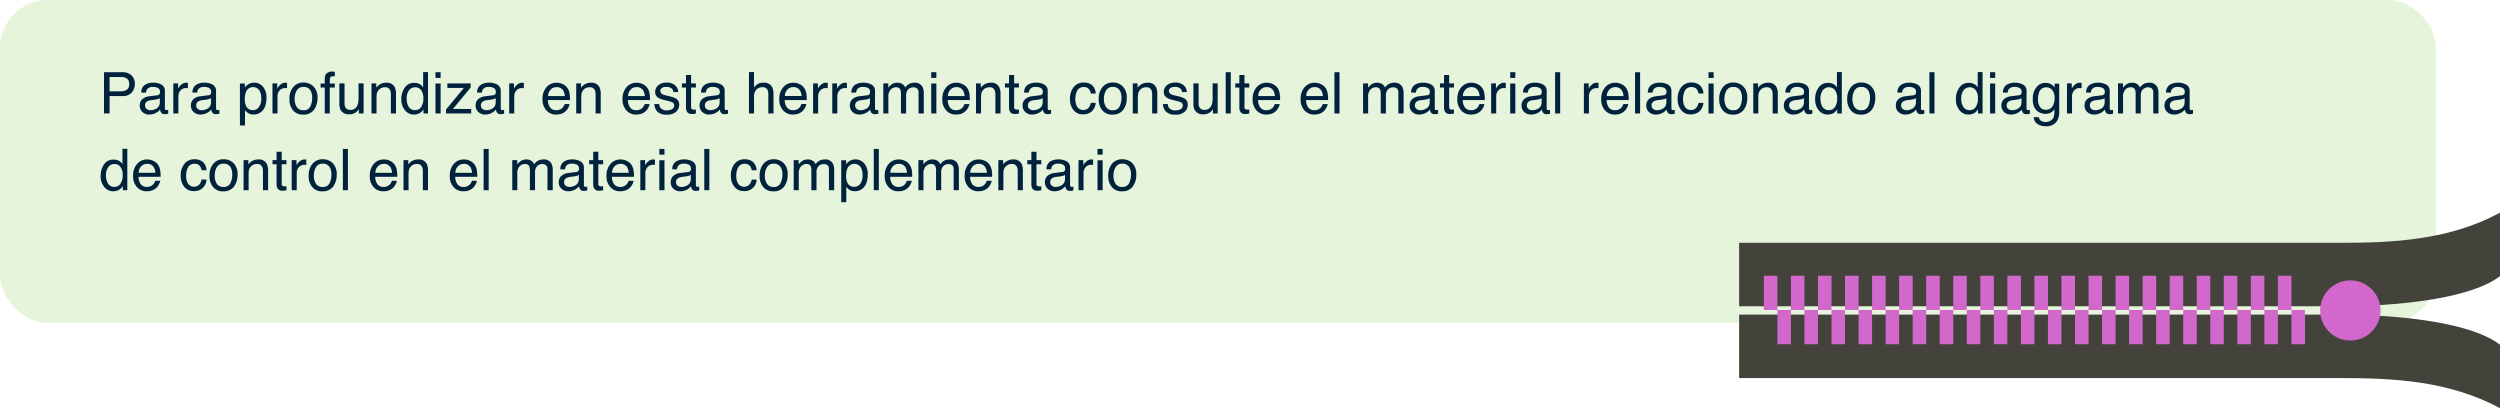 <svg xmlns="http://www.w3.org/2000/svg" width="782" height="127.684" viewBox="0 0 782 127.684">
  <g id="Grupo_38879" data-name="Grupo 38879" transform="translate(-393.508 -3628)">
    <rect id="Rectángulo_31595" data-name="Rectángulo 31595" width="762" height="101" rx="15" transform="translate(393.508 3628)" fill="#8acc59" opacity="0.225"/>
    <g id="Grupo_33894" data-name="Grupo 33894" transform="translate(0 7)">
      <path id="Trazado_87104" data-name="Trazado 87104" d="M1.538,1.089h5.81a3.938,3.938,0,0,1,2.777.971A3.524,3.524,0,0,1,11.18,4.789a3.968,3.968,0,0,1-.94,2.632A3.563,3.563,0,0,1,7.348,8.542H3.287V14H1.538ZM9.413,4.8A1.943,1.943,0,0,0,8.358,2.864a3.808,3.808,0,0,0-1.591-.272H3.287V7.065h3.48a3.326,3.326,0,0,0,1.912-.5A1.985,1.985,0,0,0,9.413,4.8Zm4.966,6.7a1.3,1.3,0,0,0,.5,1.081,1.857,1.857,0,0,0,1.187.4,3.608,3.608,0,0,0,1.617-.387A2.176,2.176,0,0,0,19,10.484V9.21a2.707,2.707,0,0,1-.747.308,6.366,6.366,0,0,1-.9.176l-.958.123a3.664,3.664,0,0,0-1.292.36A1.4,1.4,0,0,0,14.379,11.5Zm3.832-3.2a.859.859,0,0,0,.729-.457,1.391,1.391,0,0,0,.105-.606,1.285,1.285,0,0,0-.576-1.173,3.089,3.089,0,0,0-1.648-.365,2.094,2.094,0,0,0-1.758.668,2.2,2.2,0,0,0-.378,1.1H13.21A2.718,2.718,0,0,1,14.339,5.04a4.637,4.637,0,0,1,2.518-.681,5.124,5.124,0,0,1,2.7.633A2.147,2.147,0,0,1,20.584,6.96v5.423a.694.694,0,0,0,.1.4.487.487,0,0,0,.426.149q.105,0,.237-.013t.281-.04v1.169a4.406,4.406,0,0,1-.562.132,4.111,4.111,0,0,1-.527.026,1.3,1.3,0,0,1-1.187-.58,2.239,2.239,0,0,1-.272-.87,4.025,4.025,0,0,1-1.389,1.1,4.3,4.3,0,0,1-2,.466,2.967,2.967,0,0,1-2.14-.8,2.642,2.642,0,0,1-.831-1.991,2.564,2.564,0,0,1,.817-2.03,3.889,3.889,0,0,1,2.145-.888Zm5.01-3.709h1.5V6.213a3.592,3.592,0,0,1,.905-1.156,2.347,2.347,0,0,1,1.661-.681q.044,0,.149.009t.36.035V6.09a2.363,2.363,0,0,0-.259-.035q-.119-.009-.259-.009a2.258,2.258,0,0,0-1.837.769A2.684,2.684,0,0,0,24.8,8.586V14H23.221ZM30.384,11.5a1.3,1.3,0,0,0,.5,1.081,1.857,1.857,0,0,0,1.187.4,3.608,3.608,0,0,0,1.617-.387,2.176,2.176,0,0,0,1.318-2.1V9.21a2.707,2.707,0,0,1-.747.308,6.366,6.366,0,0,1-.9.176l-.958.123a3.664,3.664,0,0,0-1.292.36A1.4,1.4,0,0,0,30.384,11.5Zm3.832-3.2a.859.859,0,0,0,.729-.457,1.391,1.391,0,0,0,.105-.606,1.285,1.285,0,0,0-.576-1.173,3.089,3.089,0,0,0-1.648-.365,2.094,2.094,0,0,0-1.758.668,2.2,2.2,0,0,0-.378,1.1H29.215A2.718,2.718,0,0,1,30.344,5.04a4.637,4.637,0,0,1,2.518-.681,5.124,5.124,0,0,1,2.7.633A2.147,2.147,0,0,1,36.589,6.96v5.423a.694.694,0,0,0,.1.4.487.487,0,0,0,.426.149q.105,0,.237-.013t.281-.04v1.169a4.406,4.406,0,0,1-.562.132,4.111,4.111,0,0,1-.527.026,1.3,1.3,0,0,1-1.187-.58,2.239,2.239,0,0,1-.272-.87,4.025,4.025,0,0,1-1.389,1.1,4.3,4.3,0,0,1-2,.466,2.967,2.967,0,0,1-2.14-.8,2.642,2.642,0,0,1-.831-1.991,2.564,2.564,0,0,1,.817-2.03,3.889,3.889,0,0,1,2.145-.888Zm13.939,4.641A2.257,2.257,0,0,0,50,12.009a4.413,4.413,0,0,0,.734-2.773A5.176,5.176,0,0,0,50.405,7.3a2.383,2.383,0,0,0-4.5.088,6.514,6.514,0,0,0-.325,2.232,4.732,4.732,0,0,0,.325,1.854A2.243,2.243,0,0,0,48.155,12.937Zm-4.1-8.306H45.6V5.879a3.84,3.84,0,0,1,1.037-.993,3.338,3.338,0,0,1,1.881-.527,3.537,3.537,0,0,1,2.716,1.226,5.023,5.023,0,0,1,1.116,3.5q0,3.076-1.608,4.395a3.634,3.634,0,0,1-2.373.835,3.221,3.221,0,0,1-1.784-.466,4.111,4.111,0,0,1-.94-.905v4.808H44.06Zm10.178-.044h1.5V6.213a3.592,3.592,0,0,1,.905-1.156,2.347,2.347,0,0,1,1.661-.681q.044,0,.149.009t.36.035V6.09a2.363,2.363,0,0,0-.259-.035q-.119-.009-.259-.009a2.258,2.258,0,0,0-1.837.769,2.684,2.684,0,0,0-.642,1.771V14H54.237Zm9.686,8.394a2.182,2.182,0,0,0,2.158-1.191,5.933,5.933,0,0,0,.584-2.65A4.718,4.718,0,0,0,66.243,7a2.373,2.373,0,0,0-2.3-1.3A2.271,2.271,0,0,0,61.831,6.8a5.133,5.133,0,0,0-.659,2.672,4.465,4.465,0,0,0,.659,2.5A2.322,2.322,0,0,0,63.923,12.98Zm.062-8.666a4.262,4.262,0,0,1,3.076,1.213A4.736,4.736,0,0,1,68.317,9.1a6.122,6.122,0,0,1-1.107,3.762,4.006,4.006,0,0,1-3.437,1.485,3.88,3.88,0,0,1-3.085-1.314A5.19,5.19,0,0,1,59.546,9.5a5.615,5.615,0,0,1,1.2-3.779A4.041,4.041,0,0,1,63.984,4.314Zm6.609-1.16a2.821,2.821,0,0,1,.343-1.441A2.423,2.423,0,0,1,73.072.9q.149,0,.308.009t.36.026V2.381q-.246-.018-.356-.022t-.207,0q-.721,0-.861.374a7.385,7.385,0,0,0-.141,1.9H73.74V5.879H72.158V14H70.594V5.879h-1.31V4.631h1.31Zm6.188,1.433v6.249a2.635,2.635,0,0,0,.229,1.178,1.6,1.6,0,0,0,1.573.844,2.224,2.224,0,0,0,2.25-1.477,5.858,5.858,0,0,0,.325-2.171V4.587H82.74V14H81.246l.018-1.389a3.191,3.191,0,0,1-.765.905,3.365,3.365,0,0,1-2.2.738A2.834,2.834,0,0,1,75.56,12.91a4,4,0,0,1-.4-1.925v-6.4Zm8.429,0h1.5V5.923a4.215,4.215,0,0,1,1.415-1.187,3.773,3.773,0,0,1,1.661-.36,2.739,2.739,0,0,1,2.707,1.4,4.962,4.962,0,0,1,.387,2.188V14H91.274V8.067a3.212,3.212,0,0,0-.255-1.389A1.545,1.545,0,0,0,89.49,5.8a3.114,3.114,0,0,0-.923.114,2.377,2.377,0,0,0-1.143.773,2.329,2.329,0,0,0-.514.962,6.478,6.478,0,0,0-.119,1.419V14H85.21ZM96.223,9.4a4.666,4.666,0,0,0,.642,2.531,2.248,2.248,0,0,0,2.057,1.02,2.166,2.166,0,0,0,1.806-.945,4.462,4.462,0,0,0,.708-2.711,4.009,4.009,0,0,0-.729-2.641A2.276,2.276,0,0,0,98.9,5.8a2.378,2.378,0,0,0-1.938.914A4.186,4.186,0,0,0,96.223,9.4ZM98.6,4.42a3.349,3.349,0,0,1,1.811.457,4.253,4.253,0,0,1,.958.923V1.045h1.521V14H101.47V12.69a3.423,3.423,0,0,1-1.31,1.257,3.748,3.748,0,0,1-1.731.387A3.506,3.506,0,0,1,95.7,13.011a5.172,5.172,0,0,1-1.151-3.52A6.076,6.076,0,0,1,95.6,5.927,3.439,3.439,0,0,1,98.6,4.42Zm6.627.211h1.608V14h-1.608Zm0-3.542h1.608V2.882h-1.608Zm3.3,11.663L114.108,6H108.94V4.587h7.295V5.879l-5.546,6.706H116.4V14h-7.875ZM119.443,11.5a1.3,1.3,0,0,0,.5,1.081,1.857,1.857,0,0,0,1.187.4,3.608,3.608,0,0,0,1.617-.387,2.176,2.176,0,0,0,1.318-2.1V9.21a2.707,2.707,0,0,1-.747.308,6.366,6.366,0,0,1-.9.176l-.958.123a3.664,3.664,0,0,0-1.292.36A1.4,1.4,0,0,0,119.443,11.5Zm3.832-3.2A.859.859,0,0,0,124,7.839a1.391,1.391,0,0,0,.105-.606,1.285,1.285,0,0,0-.576-1.173,3.089,3.089,0,0,0-1.648-.365,2.094,2.094,0,0,0-1.758.668,2.2,2.2,0,0,0-.378,1.1h-1.477A2.718,2.718,0,0,1,119.4,5.04a4.637,4.637,0,0,1,2.518-.681,5.124,5.124,0,0,1,2.7.633,2.147,2.147,0,0,1,1.028,1.969v5.423a.694.694,0,0,0,.1.4.487.487,0,0,0,.426.149q.105,0,.237-.013t.281-.04v1.169a4.406,4.406,0,0,1-.562.132,4.111,4.111,0,0,1-.527.026,1.3,1.3,0,0,1-1.187-.58,2.239,2.239,0,0,1-.272-.87,4.025,4.025,0,0,1-1.389,1.1,4.3,4.3,0,0,1-2,.466,2.967,2.967,0,0,1-2.14-.8,2.642,2.642,0,0,1-.831-1.991,2.564,2.564,0,0,1,.817-2.03,3.889,3.889,0,0,1,2.145-.888Zm5.01-3.709h1.5V6.213a3.592,3.592,0,0,1,.905-1.156,2.347,2.347,0,0,1,1.661-.681q.044,0,.149.009t.36.035V6.09a2.363,2.363,0,0,0-.259-.035q-.119-.009-.259-.009a2.258,2.258,0,0,0-1.837.769,2.684,2.684,0,0,0-.642,1.771V14h-1.582Zm14.871-.211a4.294,4.294,0,0,1,1.942.47,3.582,3.582,0,0,1,1.433,1.217,4.2,4.2,0,0,1,.633,1.661A10.868,10.868,0,0,1,147.3,9.8h-6.9a4.026,4.026,0,0,0,.677,2.3,2.266,2.266,0,0,0,1.96.866,2.534,2.534,0,0,0,1.978-.817,2.755,2.755,0,0,0,.6-1.1h1.556a3.276,3.276,0,0,1-.409,1.156,4.111,4.111,0,0,1-.778,1.042,3.687,3.687,0,0,1-1.784.949,5.42,5.42,0,0,1-1.292.141,3.964,3.964,0,0,1-2.979-1.279,4.976,4.976,0,0,1-1.222-3.582,5.41,5.41,0,0,1,1.23-3.683A4.059,4.059,0,0,1,143.156,4.376Zm2.522,4.166A4.1,4.1,0,0,0,145.23,6.9a2.3,2.3,0,0,0-2.171-1.143,2.406,2.406,0,0,0-1.828.787,2.972,2.972,0,0,0-.782,2Zm3.568-3.955h1.5V5.923a4.215,4.215,0,0,1,1.415-1.187,3.773,3.773,0,0,1,1.661-.36,2.739,2.739,0,0,1,2.707,1.4,4.962,4.962,0,0,1,.387,2.188V14h-1.608V8.067a3.212,3.212,0,0,0-.255-1.389,1.545,1.545,0,0,0-1.529-.879,3.114,3.114,0,0,0-.923.114,2.377,2.377,0,0,0-1.143.773,2.329,2.329,0,0,0-.514.962,6.478,6.478,0,0,0-.119,1.419V14h-1.582Zm18.932-.211a4.294,4.294,0,0,1,1.942.47,3.582,3.582,0,0,1,1.433,1.217,4.2,4.2,0,0,1,.633,1.661,10.868,10.868,0,0,1,.141,2.074h-6.9a4.026,4.026,0,0,0,.677,2.3,2.266,2.266,0,0,0,1.96.866,2.534,2.534,0,0,0,1.978-.817,2.755,2.755,0,0,0,.6-1.1H172.2a3.276,3.276,0,0,1-.409,1.156,4.111,4.111,0,0,1-.778,1.042,3.687,3.687,0,0,1-1.784.949,5.42,5.42,0,0,1-1.292.141,3.964,3.964,0,0,1-2.979-1.279,4.976,4.976,0,0,1-1.222-3.582,5.41,5.41,0,0,1,1.23-3.683A4.059,4.059,0,0,1,168.179,4.376ZM170.7,8.542a4.1,4.1,0,0,0-.448-1.644,2.3,2.3,0,0,0-2.171-1.143,2.406,2.406,0,0,0-1.828.787,2.972,2.972,0,0,0-.782,2Zm4.509,2.5a2.3,2.3,0,0,0,.4,1.213,2.485,2.485,0,0,0,2.074.765,3.059,3.059,0,0,0,1.547-.382,1.27,1.27,0,0,0,.668-1.182,1.011,1.011,0,0,0-.536-.923A6.374,6.374,0,0,0,178,10.089l-1.257-.316a6.131,6.131,0,0,1-1.775-.668,2,2,0,0,1-1.02-1.775,2.713,2.713,0,0,1,.962-2.162,3.839,3.839,0,0,1,2.588-.826,3.593,3.593,0,0,1,3.067,1.248,2.708,2.708,0,0,1,.571,1.705h-1.494a1.83,1.83,0,0,0-.378-.976,2.41,2.41,0,0,0-1.89-.624,2.259,2.259,0,0,0-1.358.343,1.074,1.074,0,0,0-.461.905,1.114,1.114,0,0,0,.606.984,3.644,3.644,0,0,0,1.037.387l1.046.255a8.087,8.087,0,0,1,2.285.8,2.118,2.118,0,0,1,.923,1.907,2.906,2.906,0,0,1-.954,2.171,4.059,4.059,0,0,1-2.9.914,3.9,3.9,0,0,1-2.975-.954,3.606,3.606,0,0,1-.936-2.36Zm8.376-9.088h1.6V4.587h1.5V5.879h-1.5v6.144a.665.665,0,0,0,.334.659,1.42,1.42,0,0,0,.615.1q.114,0,.246,0t.308-.022V14a3.532,3.532,0,0,1-.567.114,5.39,5.39,0,0,1-.637.035,1.717,1.717,0,0,1-1.5-.567,2.519,2.519,0,0,1-.4-1.472V5.879h-1.274V4.587h1.274Zm5.9,9.536a1.3,1.3,0,0,0,.5,1.081,1.857,1.857,0,0,0,1.187.4,3.608,3.608,0,0,0,1.617-.387,2.176,2.176,0,0,0,1.318-2.1V9.21a2.707,2.707,0,0,1-.747.308,6.366,6.366,0,0,1-.9.176l-.958.123a3.664,3.664,0,0,0-1.292.36A1.4,1.4,0,0,0,189.483,11.5Zm3.832-3.2a.859.859,0,0,0,.729-.457,1.391,1.391,0,0,0,.105-.606,1.285,1.285,0,0,0-.576-1.173,3.089,3.089,0,0,0-1.648-.365,2.094,2.094,0,0,0-1.758.668,2.2,2.2,0,0,0-.378,1.1h-1.477a2.718,2.718,0,0,1,1.129-2.421,4.637,4.637,0,0,1,2.518-.681,5.124,5.124,0,0,1,2.7.633,2.147,2.147,0,0,1,1.028,1.969v5.423a.694.694,0,0,0,.1.4.487.487,0,0,0,.426.149q.105,0,.237-.013t.281-.04v1.169a4.406,4.406,0,0,1-.562.132,4.111,4.111,0,0,1-.527.026,1.3,1.3,0,0,1-1.187-.58,2.239,2.239,0,0,1-.272-.87,4.025,4.025,0,0,1-1.389,1.1,4.3,4.3,0,0,1-2,.466,2.967,2.967,0,0,1-2.14-.8,2.642,2.642,0,0,1-.831-1.991,2.564,2.564,0,0,1,.817-2.03,3.889,3.889,0,0,1,2.145-.888Zm9.967-7.251h1.582V5.861a4.568,4.568,0,0,1,1.011-1,3.41,3.41,0,0,1,1.907-.5,2.821,2.821,0,0,1,2.777,1.433,4.885,4.885,0,0,1,.4,2.171V14h-1.626V8.067a3.318,3.318,0,0,0-.264-1.521,1.685,1.685,0,0,0-1.617-.773,2.694,2.694,0,0,0-1.784.677,3.254,3.254,0,0,0-.8,2.558V14h-1.582Zm13.931,3.331a4.294,4.294,0,0,1,1.942.47,3.582,3.582,0,0,1,1.433,1.217,4.2,4.2,0,0,1,.633,1.661,10.868,10.868,0,0,1,.141,2.074h-6.9a4.026,4.026,0,0,0,.677,2.3,2.266,2.266,0,0,0,1.96.866,2.534,2.534,0,0,0,1.978-.817,2.755,2.755,0,0,0,.6-1.1h1.556a3.276,3.276,0,0,1-.409,1.156,4.111,4.111,0,0,1-.778,1.042,3.687,3.687,0,0,1-1.784.949,5.42,5.42,0,0,1-1.292.141,3.964,3.964,0,0,1-2.979-1.279,4.976,4.976,0,0,1-1.222-3.582A5.41,5.41,0,0,1,214,5.791,4.059,4.059,0,0,1,217.213,4.376Zm2.522,4.166a4.1,4.1,0,0,0-.448-1.644,2.3,2.3,0,0,0-2.171-1.143,2.406,2.406,0,0,0-1.828.787,2.972,2.972,0,0,0-.782,2Zm3.612-3.955h1.5V6.213a3.592,3.592,0,0,1,.905-1.156,2.347,2.347,0,0,1,1.661-.681q.044,0,.149.009t.36.035V6.09a2.363,2.363,0,0,0-.259-.035q-.119-.009-.259-.009a2.258,2.258,0,0,0-1.837.769,2.684,2.684,0,0,0-.642,1.771V14h-1.582Zm5.994,0h1.5V6.213a3.592,3.592,0,0,1,.905-1.156,2.347,2.347,0,0,1,1.661-.681q.044,0,.149.009t.36.035V6.09a2.363,2.363,0,0,0-.259-.035q-.119-.009-.259-.009a2.258,2.258,0,0,0-1.837.769,2.684,2.684,0,0,0-.642,1.771V14h-1.582ZM236.5,11.5a1.3,1.3,0,0,0,.5,1.081,1.857,1.857,0,0,0,1.187.4,3.608,3.608,0,0,0,1.617-.387,2.176,2.176,0,0,0,1.318-2.1V9.21a2.707,2.707,0,0,1-.747.308,6.366,6.366,0,0,1-.9.176l-.958.123a3.664,3.664,0,0,0-1.292.36A1.4,1.4,0,0,0,236.5,11.5Zm3.832-3.2a.859.859,0,0,0,.729-.457,1.391,1.391,0,0,0,.105-.606,1.285,1.285,0,0,0-.576-1.173,3.089,3.089,0,0,0-1.648-.365,2.094,2.094,0,0,0-1.758.668,2.2,2.2,0,0,0-.378,1.1h-1.477a2.718,2.718,0,0,1,1.129-2.421,4.637,4.637,0,0,1,2.518-.681,5.124,5.124,0,0,1,2.7.633A2.147,2.147,0,0,1,242.71,6.96v5.423a.694.694,0,0,0,.1.4.487.487,0,0,0,.426.149q.105,0,.237-.013t.281-.04v1.169a4.406,4.406,0,0,1-.562.132,4.111,4.111,0,0,1-.527.026,1.3,1.3,0,0,1-1.187-.58,2.239,2.239,0,0,1-.272-.87,4.025,4.025,0,0,1-1.389,1.1,4.3,4.3,0,0,1-2,.466,2.967,2.967,0,0,1-2.14-.8,2.642,2.642,0,0,1-.831-1.991,2.564,2.564,0,0,1,.817-2.03,3.889,3.889,0,0,1,2.145-.888ZM245.3,4.587h1.564V5.923a5.258,5.258,0,0,1,1.02-1.011,3.066,3.066,0,0,1,1.775-.536,2.794,2.794,0,0,1,1.811.554,2.894,2.894,0,0,1,.7.932,3.419,3.419,0,0,1,1.239-1.121,3.457,3.457,0,0,1,1.6-.365A2.616,2.616,0,0,1,257.6,5.747a4.482,4.482,0,0,1,.369,1.986V14h-1.644V7.461a1.523,1.523,0,0,0-.47-1.292,1.861,1.861,0,0,0-1.147-.352,2.277,2.277,0,0,0-1.6.624,2.74,2.74,0,0,0-.672,2.083V14h-1.608V7.856a3.192,3.192,0,0,0-.229-1.4,1.394,1.394,0,0,0-1.345-.659,2.32,2.32,0,0,0-1.63.694,3.4,3.4,0,0,0-.734,2.514V14H245.3Zm14.994.044h1.608V14H260.3Zm0-3.542h1.608V2.882H260.3Zm7.919,3.287a4.294,4.294,0,0,1,1.942.47,3.582,3.582,0,0,1,1.433,1.217,4.2,4.2,0,0,1,.633,1.661,10.868,10.868,0,0,1,.141,2.074h-6.9a4.026,4.026,0,0,0,.677,2.3,2.266,2.266,0,0,0,1.96.866,2.534,2.534,0,0,0,1.978-.817,2.755,2.755,0,0,0,.6-1.1h1.556a3.276,3.276,0,0,1-.409,1.156,4.111,4.111,0,0,1-.778,1.042,3.687,3.687,0,0,1-1.784.949,5.42,5.42,0,0,1-1.292.141,3.964,3.964,0,0,1-2.979-1.279,4.976,4.976,0,0,1-1.222-3.582A5.41,5.41,0,0,1,265,5.791,4.059,4.059,0,0,1,268.216,4.376Zm2.522,4.166A4.1,4.1,0,0,0,270.29,6.9a2.3,2.3,0,0,0-2.171-1.143,2.406,2.406,0,0,0-1.828.787,2.972,2.972,0,0,0-.782,2Zm3.568-3.955h1.5V5.923a4.215,4.215,0,0,1,1.415-1.187,3.773,3.773,0,0,1,1.661-.36,2.739,2.739,0,0,1,2.707,1.4,4.962,4.962,0,0,1,.387,2.188V14h-1.608V8.067a3.212,3.212,0,0,0-.255-1.389,1.545,1.545,0,0,0-1.529-.879,3.114,3.114,0,0,0-.923.114,2.377,2.377,0,0,0-1.143.773,2.329,2.329,0,0,0-.514.962,6.478,6.478,0,0,0-.119,1.419V14h-1.582Zm10.327-2.628h1.6V4.587h1.5V5.879h-1.5v6.144a.665.665,0,0,0,.334.659,1.42,1.42,0,0,0,.615.1q.114,0,.246,0t.308-.022V14a3.532,3.532,0,0,1-.567.114,5.39,5.39,0,0,1-.637.035,1.717,1.717,0,0,1-1.5-.567,2.519,2.519,0,0,1-.4-1.472V5.879h-1.274V4.587h1.274Zm5.9,9.536a1.3,1.3,0,0,0,.5,1.081,1.857,1.857,0,0,0,1.187.4,3.608,3.608,0,0,0,1.617-.387,2.176,2.176,0,0,0,1.318-2.1V9.21a2.707,2.707,0,0,1-.747.308,6.366,6.366,0,0,1-.9.176l-.958.123a3.664,3.664,0,0,0-1.292.36A1.4,1.4,0,0,0,290.531,11.5Zm3.832-3.2a.859.859,0,0,0,.729-.457,1.391,1.391,0,0,0,.105-.606,1.285,1.285,0,0,0-.576-1.173,3.089,3.089,0,0,0-1.648-.365,2.094,2.094,0,0,0-1.758.668,2.2,2.2,0,0,0-.378,1.1h-1.477a2.718,2.718,0,0,1,1.129-2.421,4.637,4.637,0,0,1,2.518-.681,5.124,5.124,0,0,1,2.7.633,2.147,2.147,0,0,1,1.028,1.969v5.423a.694.694,0,0,0,.1.4.487.487,0,0,0,.426.149q.105,0,.237-.013t.281-.04v1.169a4.406,4.406,0,0,1-.562.132,4.111,4.111,0,0,1-.527.026,1.3,1.3,0,0,1-1.187-.58,2.239,2.239,0,0,1-.272-.87,4.025,4.025,0,0,1-1.389,1.1,4.3,4.3,0,0,1-2,.466,2.967,2.967,0,0,1-2.14-.8,2.642,2.642,0,0,1-.831-1.991A2.564,2.564,0,0,1,289.7,9.5a3.889,3.889,0,0,1,2.145-.888Zm13.6-3.981a4.1,4.1,0,0,1,2.588.773,3.705,3.705,0,0,1,1.2,2.663H310.21a2.839,2.839,0,0,0-.642-1.446,2.027,2.027,0,0,0-1.608-.576A2.222,2.222,0,0,0,305.8,7.206a5.865,5.865,0,0,0-.422,2.364,4.449,4.449,0,0,0,.6,2.382,2.317,2.317,0,0,0,3.441.365,3.311,3.311,0,0,0,.8-1.648h1.538a4.129,4.129,0,0,1-1.318,2.738,4.113,4.113,0,0,1-2.7.866,3.6,3.6,0,0,1-2.944-1.349,5.164,5.164,0,0,1-1.1-3.371,5.678,5.678,0,0,1,1.2-3.858A3.891,3.891,0,0,1,307.96,4.314Zm9.105,8.666a2.182,2.182,0,0,0,2.158-1.191,5.933,5.933,0,0,0,.584-2.65A4.718,4.718,0,0,0,319.386,7a2.373,2.373,0,0,0-2.3-1.3A2.271,2.271,0,0,0,314.974,6.8a5.133,5.133,0,0,0-.659,2.672,4.465,4.465,0,0,0,.659,2.5A2.322,2.322,0,0,0,317.065,12.98Zm.062-8.666A4.262,4.262,0,0,1,320.2,5.527,4.736,4.736,0,0,1,321.46,9.1a6.122,6.122,0,0,1-1.107,3.762,4.006,4.006,0,0,1-3.437,1.485,3.88,3.88,0,0,1-3.085-1.314A5.19,5.19,0,0,1,312.688,9.5a5.615,5.615,0,0,1,1.2-3.779A4.041,4.041,0,0,1,317.127,4.314Zm6.214.272h1.5V5.923a4.215,4.215,0,0,1,1.415-1.187,3.773,3.773,0,0,1,1.661-.36,2.739,2.739,0,0,1,2.707,1.4,4.962,4.962,0,0,1,.387,2.188V14h-1.608V8.067a3.212,3.212,0,0,0-.255-1.389,1.545,1.545,0,0,0-1.529-.879,3.114,3.114,0,0,0-.923.114,2.377,2.377,0,0,0-1.143.773,2.329,2.329,0,0,0-.514.962,6.478,6.478,0,0,0-.119,1.419V14h-1.582Zm10.951,6.46a2.3,2.3,0,0,0,.4,1.213,2.485,2.485,0,0,0,2.074.765,3.059,3.059,0,0,0,1.547-.382,1.27,1.27,0,0,0,.668-1.182,1.011,1.011,0,0,0-.536-.923,6.374,6.374,0,0,0-1.354-.448l-1.257-.316a6.131,6.131,0,0,1-1.775-.668,2,2,0,0,1-1.02-1.775A2.713,2.713,0,0,1,334,5.167a3.839,3.839,0,0,1,2.588-.826,3.593,3.593,0,0,1,3.067,1.248,2.708,2.708,0,0,1,.571,1.705H338.73a1.83,1.83,0,0,0-.378-.976,2.41,2.41,0,0,0-1.89-.624,2.259,2.259,0,0,0-1.358.343,1.074,1.074,0,0,0-.461.905,1.114,1.114,0,0,0,.606.984,3.644,3.644,0,0,0,1.037.387l1.046.255a8.087,8.087,0,0,1,2.285.8,2.118,2.118,0,0,1,.923,1.907,2.906,2.906,0,0,1-.954,2.171,4.059,4.059,0,0,1-2.9.914,3.9,3.9,0,0,1-2.975-.954,3.606,3.606,0,0,1-.936-2.36Zm9.642-6.46v6.249a2.635,2.635,0,0,0,.229,1.178,1.6,1.6,0,0,0,1.573.844,2.224,2.224,0,0,0,2.25-1.477,5.858,5.858,0,0,0,.325-2.171V4.587h1.582V14H348.4l.018-1.389a3.191,3.191,0,0,1-.765.905,3.365,3.365,0,0,1-2.2.738,2.834,2.834,0,0,1-2.742-1.345,4,4,0,0,1-.4-1.925v-6.4Zm8.473-3.5h1.582V14h-1.582Zm4.271.87h1.6V4.587h1.5V5.879h-1.5v6.144a.665.665,0,0,0,.334.659,1.42,1.42,0,0,0,.615.1q.114,0,.246,0t.308-.022V14a3.532,3.532,0,0,1-.567.114,5.39,5.39,0,0,1-.637.035,1.717,1.717,0,0,1-1.5-.567,2.519,2.519,0,0,1-.4-1.472V5.879H355.4V4.587h1.274Zm8.6,2.417a4.294,4.294,0,0,1,1.942.47,3.582,3.582,0,0,1,1.433,1.217,4.2,4.2,0,0,1,.633,1.661,10.868,10.868,0,0,1,.141,2.074h-6.9a4.026,4.026,0,0,0,.677,2.3,2.266,2.266,0,0,0,1.96.866,2.534,2.534,0,0,0,1.978-.817,2.755,2.755,0,0,0,.6-1.1H369.3a3.276,3.276,0,0,1-.409,1.156,4.111,4.111,0,0,1-.778,1.042,3.687,3.687,0,0,1-1.784.949,5.42,5.42,0,0,1-1.292.141,3.964,3.964,0,0,1-2.979-1.279,4.976,4.976,0,0,1-1.222-3.582,5.41,5.41,0,0,1,1.23-3.683A4.059,4.059,0,0,1,365.282,4.376ZM367.8,8.542a4.1,4.1,0,0,0-.448-1.644,2.3,2.3,0,0,0-2.171-1.143,2.406,2.406,0,0,0-1.828.787,2.972,2.972,0,0,0-.782,2Zm12.489-4.166a4.294,4.294,0,0,1,1.942.47,3.582,3.582,0,0,1,1.433,1.217,4.2,4.2,0,0,1,.633,1.661,10.868,10.868,0,0,1,.141,2.074h-6.9a4.026,4.026,0,0,0,.677,2.3,2.266,2.266,0,0,0,1.96.866,2.534,2.534,0,0,0,1.978-.817,2.755,2.755,0,0,0,.6-1.1h1.556A3.276,3.276,0,0,1,383.9,12.2a4.111,4.111,0,0,1-.778,1.042,3.687,3.687,0,0,1-1.784.949,5.42,5.42,0,0,1-1.292.141,3.964,3.964,0,0,1-2.979-1.279,4.976,4.976,0,0,1-1.222-3.582,5.41,5.41,0,0,1,1.23-3.683A4.059,4.059,0,0,1,380.294,4.376Zm2.522,4.166a4.1,4.1,0,0,0-.448-1.644A2.3,2.3,0,0,0,380.2,5.756a2.406,2.406,0,0,0-1.828.787,2.972,2.972,0,0,0-.782,2Zm3.612-7.453h1.582V14h-1.582Zm8.956,3.5h1.564V5.923a5.258,5.258,0,0,1,1.02-1.011,3.066,3.066,0,0,1,1.775-.536,2.794,2.794,0,0,1,1.811.554,2.894,2.894,0,0,1,.7.932A3.419,3.419,0,0,1,403.5,4.741a3.457,3.457,0,0,1,1.6-.365,2.616,2.616,0,0,1,2.584,1.371,4.482,4.482,0,0,1,.369,1.986V14h-1.644V7.461a1.523,1.523,0,0,0-.47-1.292,1.861,1.861,0,0,0-1.147-.352,2.277,2.277,0,0,0-1.6.624,2.74,2.74,0,0,0-.672,2.083V14H400.9V7.856a3.192,3.192,0,0,0-.229-1.4,1.394,1.394,0,0,0-1.345-.659,2.32,2.32,0,0,0-1.63.694,3.4,3.4,0,0,0-.734,2.514V14h-1.582ZM411.592,11.5a1.3,1.3,0,0,0,.5,1.081,1.857,1.857,0,0,0,1.187.4,3.608,3.608,0,0,0,1.617-.387,2.176,2.176,0,0,0,1.318-2.1V9.21a2.707,2.707,0,0,1-.747.308,6.366,6.366,0,0,1-.9.176l-.958.123a3.664,3.664,0,0,0-1.292.36A1.4,1.4,0,0,0,411.592,11.5Zm3.832-3.2a.859.859,0,0,0,.729-.457,1.391,1.391,0,0,0,.105-.606,1.285,1.285,0,0,0-.576-1.173,3.089,3.089,0,0,0-1.648-.365,2.094,2.094,0,0,0-1.758.668,2.2,2.2,0,0,0-.378,1.1h-1.477a2.718,2.718,0,0,1,1.129-2.421,4.637,4.637,0,0,1,2.518-.681,5.124,5.124,0,0,1,2.7.633A2.147,2.147,0,0,1,417.8,6.96v5.423a.694.694,0,0,0,.1.4.487.487,0,0,0,.426.149q.105,0,.237-.013t.281-.04v1.169a4.406,4.406,0,0,1-.562.132,4.111,4.111,0,0,1-.527.026,1.3,1.3,0,0,1-1.187-.58,2.239,2.239,0,0,1-.272-.87,4.025,4.025,0,0,1-1.389,1.1,4.3,4.3,0,0,1-2,.466,2.967,2.967,0,0,1-2.14-.8,2.642,2.642,0,0,1-.831-1.991,2.564,2.564,0,0,1,.817-2.03,3.889,3.889,0,0,1,2.145-.888Zm5.282-6.337h1.6V4.587h1.5V5.879h-1.5v6.144a.665.665,0,0,0,.334.659,1.42,1.42,0,0,0,.615.1q.114,0,.246,0t.308-.022V14a3.532,3.532,0,0,1-.567.114,5.39,5.39,0,0,1-.637.035,1.717,1.717,0,0,1-1.5-.567,2.519,2.519,0,0,1-.4-1.472V5.879h-1.274V4.587h1.274Zm8.6,2.417a4.294,4.294,0,0,1,1.942.47,3.582,3.582,0,0,1,1.433,1.217,4.2,4.2,0,0,1,.633,1.661,10.868,10.868,0,0,1,.141,2.074h-6.9a4.026,4.026,0,0,0,.677,2.3,2.266,2.266,0,0,0,1.96.866,2.534,2.534,0,0,0,1.978-.817,2.755,2.755,0,0,0,.6-1.1h1.556a3.276,3.276,0,0,1-.409,1.156,4.111,4.111,0,0,1-.778,1.042,3.687,3.687,0,0,1-1.784.949,5.42,5.42,0,0,1-1.292.141,3.964,3.964,0,0,1-2.979-1.279,4.976,4.976,0,0,1-1.222-3.582,5.41,5.41,0,0,1,1.23-3.683A4.059,4.059,0,0,1,429.311,4.376Zm2.522,4.166a4.1,4.1,0,0,0-.448-1.644,2.3,2.3,0,0,0-2.171-1.143,2.406,2.406,0,0,0-1.828.787,2.972,2.972,0,0,0-.782,2Zm3.612-3.955h1.5V6.213a3.592,3.592,0,0,1,.905-1.156,2.347,2.347,0,0,1,1.661-.681q.044,0,.149.009t.36.035V6.09a2.363,2.363,0,0,0-.259-.035q-.119-.009-.259-.009a2.258,2.258,0,0,0-1.837.769,2.684,2.684,0,0,0-.642,1.771V14h-1.582Zm5.95.044H443V14H441.4Zm0-3.542H443V2.882H441.4ZM446.607,11.5a1.3,1.3,0,0,0,.5,1.081,1.857,1.857,0,0,0,1.187.4,3.608,3.608,0,0,0,1.617-.387,2.176,2.176,0,0,0,1.318-2.1V9.21a2.707,2.707,0,0,1-.747.308,6.366,6.366,0,0,1-.9.176l-.958.123a3.664,3.664,0,0,0-1.292.36A1.4,1.4,0,0,0,446.607,11.5Zm3.832-3.2a.859.859,0,0,0,.729-.457,1.391,1.391,0,0,0,.105-.606,1.285,1.285,0,0,0-.576-1.173,3.089,3.089,0,0,0-1.648-.365,2.094,2.094,0,0,0-1.758.668,2.2,2.2,0,0,0-.378,1.1h-1.477a2.718,2.718,0,0,1,1.129-2.421,4.637,4.637,0,0,1,2.518-.681,5.124,5.124,0,0,1,2.7.633,2.147,2.147,0,0,1,1.028,1.969v5.423a.694.694,0,0,0,.1.4.487.487,0,0,0,.426.149q.105,0,.237-.013t.281-.04v1.169a4.406,4.406,0,0,1-.562.132,4.111,4.111,0,0,1-.527.026,1.3,1.3,0,0,1-1.187-.58,2.239,2.239,0,0,1-.272-.87,4.025,4.025,0,0,1-1.389,1.1,4.3,4.3,0,0,1-2,.466,2.967,2.967,0,0,1-2.14-.8,2.642,2.642,0,0,1-.831-1.991,2.564,2.564,0,0,1,.817-2.03,3.889,3.889,0,0,1,2.145-.888Zm5.01-7.207h1.582V14h-1.582Zm9,3.5h1.5V6.213a3.592,3.592,0,0,1,.905-1.156,2.347,2.347,0,0,1,1.661-.681q.044,0,.149.009t.36.035V6.09a2.363,2.363,0,0,0-.259-.035q-.119-.009-.259-.009a2.258,2.258,0,0,0-1.837.769,2.684,2.684,0,0,0-.642,1.771V14h-1.582Zm9.87-.211a4.294,4.294,0,0,1,1.942.47,3.582,3.582,0,0,1,1.433,1.217,4.2,4.2,0,0,1,.633,1.661,10.868,10.868,0,0,1,.141,2.074h-6.9a4.026,4.026,0,0,0,.677,2.3,2.266,2.266,0,0,0,1.96.866,2.534,2.534,0,0,0,1.978-.817,2.755,2.755,0,0,0,.6-1.1h1.556a3.276,3.276,0,0,1-.409,1.156,4.111,4.111,0,0,1-.778,1.042,3.687,3.687,0,0,1-1.784.949,5.42,5.42,0,0,1-1.292.141,3.964,3.964,0,0,1-2.979-1.279,4.976,4.976,0,0,1-1.222-3.582,5.41,5.41,0,0,1,1.23-3.683A4.059,4.059,0,0,1,474.319,4.376Zm2.522,4.166a4.1,4.1,0,0,0-.448-1.644,2.3,2.3,0,0,0-2.171-1.143,2.406,2.406,0,0,0-1.828.787,2.972,2.972,0,0,0-.782,2Zm3.612-7.453h1.582V14h-1.582ZM485.622,11.5a1.3,1.3,0,0,0,.5,1.081,1.857,1.857,0,0,0,1.187.4,3.608,3.608,0,0,0,1.617-.387,2.176,2.176,0,0,0,1.318-2.1V9.21a2.707,2.707,0,0,1-.747.308,6.366,6.366,0,0,1-.9.176l-.958.123a3.664,3.664,0,0,0-1.292.36A1.4,1.4,0,0,0,485.622,11.5Zm3.832-3.2a.859.859,0,0,0,.729-.457,1.391,1.391,0,0,0,.105-.606,1.285,1.285,0,0,0-.576-1.173,3.089,3.089,0,0,0-1.648-.365,2.094,2.094,0,0,0-1.758.668,2.2,2.2,0,0,0-.378,1.1h-1.477a2.718,2.718,0,0,1,1.129-2.421,4.637,4.637,0,0,1,2.518-.681,5.124,5.124,0,0,1,2.7.633,2.147,2.147,0,0,1,1.028,1.969v5.423a.694.694,0,0,0,.1.4.487.487,0,0,0,.426.149q.105,0,.237-.013t.281-.04v1.169a4.406,4.406,0,0,1-.562.132,4.111,4.111,0,0,1-.527.026,1.3,1.3,0,0,1-1.187-.58,2.239,2.239,0,0,1-.272-.87,4.025,4.025,0,0,1-1.389,1.1,4.3,4.3,0,0,1-2,.466,2.967,2.967,0,0,1-2.14-.8,2.642,2.642,0,0,1-.831-1.991,2.564,2.564,0,0,1,.817-2.03,3.889,3.889,0,0,1,2.145-.888Zm8.6-3.981a4.1,4.1,0,0,1,2.588.773,3.705,3.705,0,0,1,1.2,2.663H500.3a2.839,2.839,0,0,0-.642-1.446,2.027,2.027,0,0,0-1.608-.576,2.222,2.222,0,0,0-2.162,1.477,5.865,5.865,0,0,0-.422,2.364,4.449,4.449,0,0,0,.6,2.382,2.317,2.317,0,0,0,3.441.365,3.311,3.311,0,0,0,.8-1.648h1.538a4.129,4.129,0,0,1-1.318,2.738,4.113,4.113,0,0,1-2.7.866,3.6,3.6,0,0,1-2.944-1.349,5.164,5.164,0,0,1-1.1-3.371,5.678,5.678,0,0,1,1.2-3.858A3.891,3.891,0,0,1,498.05,4.314Zm5.37.316h1.608V14H503.42Zm0-3.542h1.608V2.882H503.42Zm7.734,11.892a2.182,2.182,0,0,0,2.158-1.191,5.933,5.933,0,0,0,.584-2.65A4.718,4.718,0,0,0,513.475,7a2.373,2.373,0,0,0-2.3-1.3A2.271,2.271,0,0,0,509.063,6.8a5.133,5.133,0,0,0-.659,2.672,4.465,4.465,0,0,0,.659,2.5A2.322,2.322,0,0,0,511.154,12.98Zm.062-8.666a4.262,4.262,0,0,1,3.076,1.213A4.736,4.736,0,0,1,515.549,9.1a6.122,6.122,0,0,1-1.107,3.762A4.006,4.006,0,0,1,511,14.343a3.88,3.88,0,0,1-3.085-1.314A5.19,5.19,0,0,1,506.777,9.5a5.615,5.615,0,0,1,1.2-3.779A4.041,4.041,0,0,1,511.216,4.314Zm6.214.272h1.5V5.923a4.215,4.215,0,0,1,1.415-1.187,3.773,3.773,0,0,1,1.661-.36,2.739,2.739,0,0,1,2.707,1.4,4.962,4.962,0,0,1,.387,2.188V14h-1.608V8.067a3.212,3.212,0,0,0-.255-1.389A1.545,1.545,0,0,0,521.71,5.8a3.114,3.114,0,0,0-.923.114,2.377,2.377,0,0,0-1.143.773,2.329,2.329,0,0,0-.514.962,6.478,6.478,0,0,0-.119,1.419V14H517.43ZM528.653,11.5a1.3,1.3,0,0,0,.5,1.081,1.857,1.857,0,0,0,1.187.4,3.608,3.608,0,0,0,1.617-.387,2.176,2.176,0,0,0,1.318-2.1V9.21a2.707,2.707,0,0,1-.747.308,6.366,6.366,0,0,1-.9.176l-.958.123a3.664,3.664,0,0,0-1.292.36A1.4,1.4,0,0,0,528.653,11.5Zm3.832-3.2a.859.859,0,0,0,.729-.457,1.391,1.391,0,0,0,.105-.606,1.285,1.285,0,0,0-.576-1.173,3.089,3.089,0,0,0-1.648-.365,2.094,2.094,0,0,0-1.758.668,2.2,2.2,0,0,0-.378,1.1h-1.477a2.718,2.718,0,0,1,1.129-2.421,4.637,4.637,0,0,1,2.518-.681,5.124,5.124,0,0,1,2.7.633,2.147,2.147,0,0,1,1.028,1.969v5.423a.694.694,0,0,0,.1.4.487.487,0,0,0,.426.149q.105,0,.237-.013t.281-.04v1.169a4.406,4.406,0,0,1-.562.132,4.111,4.111,0,0,1-.527.026,1.3,1.3,0,0,1-1.187-.58,2.239,2.239,0,0,1-.272-.87,4.025,4.025,0,0,1-1.389,1.1,4.3,4.3,0,0,1-2,.466,2.967,2.967,0,0,1-2.14-.8A2.642,2.642,0,0,1,527,11.53a2.564,2.564,0,0,1,.817-2.03,3.889,3.889,0,0,1,2.145-.888ZM538.453,9.4a4.666,4.666,0,0,0,.642,2.531,2.248,2.248,0,0,0,2.057,1.02,2.166,2.166,0,0,0,1.806-.945,4.462,4.462,0,0,0,.708-2.711,4.009,4.009,0,0,0-.729-2.641,2.276,2.276,0,0,0-1.8-.857,2.378,2.378,0,0,0-1.938.914A4.186,4.186,0,0,0,538.453,9.4Zm2.382-4.983a3.349,3.349,0,0,1,1.811.457,4.253,4.253,0,0,1,.958.923V1.045h1.521V14H543.7V12.69a3.423,3.423,0,0,1-1.31,1.257,3.748,3.748,0,0,1-1.731.387,3.506,3.506,0,0,1-2.725-1.323,5.172,5.172,0,0,1-1.151-3.52,6.076,6.076,0,0,1,1.05-3.564A3.439,3.439,0,0,1,540.835,4.42ZM551.2,12.98a2.182,2.182,0,0,0,2.158-1.191,5.933,5.933,0,0,0,.584-2.65A4.718,4.718,0,0,0,553.518,7a2.373,2.373,0,0,0-2.3-1.3A2.271,2.271,0,0,0,549.105,6.8a5.133,5.133,0,0,0-.659,2.672,4.465,4.465,0,0,0,.659,2.5A2.322,2.322,0,0,0,551.2,12.98Zm.062-8.666a4.262,4.262,0,0,1,3.076,1.213A4.736,4.736,0,0,1,555.592,9.1a6.122,6.122,0,0,1-1.107,3.762,4.006,4.006,0,0,1-3.437,1.485,3.88,3.88,0,0,1-3.085-1.314A5.19,5.19,0,0,1,546.82,9.5a5.615,5.615,0,0,1,1.2-3.779A4.041,4.041,0,0,1,551.259,4.314ZM563.687,11.5a1.3,1.3,0,0,0,.5,1.081,1.857,1.857,0,0,0,1.187.4,3.608,3.608,0,0,0,1.617-.387,2.176,2.176,0,0,0,1.318-2.1V9.21a2.707,2.707,0,0,1-.747.308,6.366,6.366,0,0,1-.9.176l-.958.123a3.664,3.664,0,0,0-1.292.36A1.4,1.4,0,0,0,563.687,11.5Zm3.832-3.2a.859.859,0,0,0,.729-.457,1.391,1.391,0,0,0,.105-.606,1.285,1.285,0,0,0-.576-1.173,3.089,3.089,0,0,0-1.648-.365,2.094,2.094,0,0,0-1.758.668,2.2,2.2,0,0,0-.378,1.1h-1.477a2.718,2.718,0,0,1,1.129-2.421,4.637,4.637,0,0,1,2.518-.681,5.124,5.124,0,0,1,2.7.633,2.147,2.147,0,0,1,1.028,1.969v5.423a.694.694,0,0,0,.1.4.487.487,0,0,0,.426.149q.105,0,.237-.013t.281-.04v1.169a4.406,4.406,0,0,1-.562.132,4.111,4.111,0,0,1-.527.026,1.3,1.3,0,0,1-1.187-.58,2.239,2.239,0,0,1-.272-.87,4.025,4.025,0,0,1-1.389,1.1,4.3,4.3,0,0,1-2,.466,2.967,2.967,0,0,1-2.14-.8,2.642,2.642,0,0,1-.831-1.991,2.564,2.564,0,0,1,.817-2.03A3.889,3.889,0,0,1,565,8.612Zm5.01-7.207h1.582V14h-1.582ZM582.486,9.4a4.666,4.666,0,0,0,.642,2.531,2.248,2.248,0,0,0,2.057,1.02,2.166,2.166,0,0,0,1.806-.945A4.462,4.462,0,0,0,587.7,9.3a4.009,4.009,0,0,0-.729-2.641,2.276,2.276,0,0,0-1.8-.857,2.378,2.378,0,0,0-1.938.914A4.186,4.186,0,0,0,582.486,9.4Zm2.382-4.983a3.349,3.349,0,0,1,1.811.457,4.253,4.253,0,0,1,.958.923V1.045h1.521V14h-1.424V12.69a3.423,3.423,0,0,1-1.31,1.257,3.748,3.748,0,0,1-1.731.387,3.506,3.506,0,0,1-2.725-1.323,5.172,5.172,0,0,1-1.151-3.52,6.076,6.076,0,0,1,1.05-3.564A3.439,3.439,0,0,1,584.868,4.42Zm6.627.211H593.1V14H591.5Zm0-3.542H593.1V2.882H591.5ZM596.707,11.5a1.3,1.3,0,0,0,.5,1.081,1.857,1.857,0,0,0,1.187.4,3.608,3.608,0,0,0,1.617-.387,2.176,2.176,0,0,0,1.318-2.1V9.21a2.707,2.707,0,0,1-.747.308,6.366,6.366,0,0,1-.9.176l-.958.123a3.664,3.664,0,0,0-1.292.36A1.4,1.4,0,0,0,596.707,11.5Zm3.832-3.2a.859.859,0,0,0,.729-.457,1.391,1.391,0,0,0,.105-.606,1.285,1.285,0,0,0-.576-1.173,3.089,3.089,0,0,0-1.648-.365,2.094,2.094,0,0,0-1.758.668,2.2,2.2,0,0,0-.378,1.1h-1.477a2.718,2.718,0,0,1,1.129-2.421,4.637,4.637,0,0,1,2.518-.681,5.124,5.124,0,0,1,2.7.633,2.147,2.147,0,0,1,1.028,1.969v5.423a.694.694,0,0,0,.1.4.487.487,0,0,0,.426.149q.105,0,.237-.013t.281-.04v1.169a4.406,4.406,0,0,1-.562.132,4.111,4.111,0,0,1-.527.026,1.3,1.3,0,0,1-1.187-.58,2.239,2.239,0,0,1-.272-.87,4.025,4.025,0,0,1-1.389,1.1,4.3,4.3,0,0,1-2,.466,2.967,2.967,0,0,1-2.14-.8,2.642,2.642,0,0,1-.831-1.991,2.564,2.564,0,0,1,.817-2.03,3.889,3.889,0,0,1,2.145-.888Zm8.288-3.876a3.431,3.431,0,0,1,1.934.545,4.343,4.343,0,0,1,.914.9V4.675h1.459v8.561a6.313,6.313,0,0,1-.527,2.83,3.786,3.786,0,0,1-3.718,1.916,4.56,4.56,0,0,1-2.558-.681,2.656,2.656,0,0,1-1.16-2.131h1.608a1.79,1.79,0,0,0,.457.976,2.893,2.893,0,0,0,4.069-.756,7.227,7.227,0,0,0,.308-2.7,3.1,3.1,0,0,1-1.143,1.072,4.1,4.1,0,0,1-4.443-.734,4.774,4.774,0,0,1-1.147-3.59,5.437,5.437,0,0,1,1.156-3.691A3.574,3.574,0,0,1,608.827,4.42Zm2.848,4.834a3.924,3.924,0,0,0-.721-2.593,2.309,2.309,0,0,0-1.837-.844,2.268,2.268,0,0,0-2.285,1.564,6.134,6.134,0,0,0-.325,2.188,3.885,3.885,0,0,0,.646,2.421,2.085,2.085,0,0,0,1.736.831,2.437,2.437,0,0,0,2.4-1.538A4.961,4.961,0,0,0,611.675,9.254Zm3.885-4.667h1.5V6.213a3.592,3.592,0,0,1,.905-1.156,2.347,2.347,0,0,1,1.661-.681q.044,0,.149.009t.36.035V6.09a2.363,2.363,0,0,0-.259-.035q-.119-.009-.259-.009a2.258,2.258,0,0,0-1.837.769,2.684,2.684,0,0,0-.642,1.771V14H615.56Zm7.163,6.908a1.3,1.3,0,0,0,.5,1.081,1.857,1.857,0,0,0,1.187.4,3.608,3.608,0,0,0,1.617-.387,2.176,2.176,0,0,0,1.318-2.1V9.21a2.707,2.707,0,0,1-.747.308,6.366,6.366,0,0,1-.9.176l-.958.123a3.664,3.664,0,0,0-1.292.36A1.4,1.4,0,0,0,622.723,11.5Zm3.832-3.2a.859.859,0,0,0,.729-.457,1.391,1.391,0,0,0,.105-.606,1.285,1.285,0,0,0-.576-1.173,3.089,3.089,0,0,0-1.648-.365,2.094,2.094,0,0,0-1.758.668,2.2,2.2,0,0,0-.378,1.1h-1.477a2.718,2.718,0,0,1,1.129-2.421,4.637,4.637,0,0,1,2.518-.681,5.124,5.124,0,0,1,2.7.633,2.147,2.147,0,0,1,1.028,1.969v5.423a.694.694,0,0,0,.1.4.487.487,0,0,0,.426.149q.105,0,.237-.013t.281-.04v1.169a4.406,4.406,0,0,1-.562.132,4.111,4.111,0,0,1-.527.026,1.3,1.3,0,0,1-1.187-.58,2.239,2.239,0,0,1-.272-.87,4.025,4.025,0,0,1-1.389,1.1,4.3,4.3,0,0,1-2,.466,2.967,2.967,0,0,1-2.14-.8,2.642,2.642,0,0,1-.831-1.991,2.564,2.564,0,0,1,.817-2.03,3.889,3.889,0,0,1,2.145-.888Zm4.966-3.709h1.564V5.923a5.258,5.258,0,0,1,1.02-1.011,3.066,3.066,0,0,1,1.775-.536,2.794,2.794,0,0,1,1.811.554,2.894,2.894,0,0,1,.7.932,3.419,3.419,0,0,1,1.239-1.121,3.457,3.457,0,0,1,1.6-.365,2.616,2.616,0,0,1,2.584,1.371,4.482,4.482,0,0,1,.369,1.986V14h-1.644V7.461a1.523,1.523,0,0,0-.47-1.292,1.861,1.861,0,0,0-1.147-.352,2.277,2.277,0,0,0-1.6.624,2.74,2.74,0,0,0-.672,2.083V14H637.04V7.856a3.192,3.192,0,0,0-.229-1.4,1.394,1.394,0,0,0-1.345-.659,2.32,2.32,0,0,0-1.63.694,3.4,3.4,0,0,0-.734,2.514V14h-1.582ZM647.728,11.5a1.3,1.3,0,0,0,.5,1.081,1.857,1.857,0,0,0,1.187.4,3.608,3.608,0,0,0,1.617-.387,2.176,2.176,0,0,0,1.318-2.1V9.21a2.707,2.707,0,0,1-.747.308,6.366,6.366,0,0,1-.9.176l-.958.123a3.664,3.664,0,0,0-1.292.36A1.4,1.4,0,0,0,647.728,11.5Zm3.832-3.2a.859.859,0,0,0,.729-.457,1.391,1.391,0,0,0,.105-.606,1.285,1.285,0,0,0-.576-1.173,3.089,3.089,0,0,0-1.648-.365,2.094,2.094,0,0,0-1.758.668,2.2,2.2,0,0,0-.378,1.1h-1.477a2.718,2.718,0,0,1,1.129-2.421,4.637,4.637,0,0,1,2.518-.681,5.124,5.124,0,0,1,2.7.633,2.147,2.147,0,0,1,1.028,1.969v5.423a.694.694,0,0,0,.1.4.487.487,0,0,0,.426.149q.105,0,.237-.013t.281-.04v1.169a4.406,4.406,0,0,1-.562.132,4.111,4.111,0,0,1-.527.026,1.3,1.3,0,0,1-1.187-.58,2.239,2.239,0,0,1-.272-.87,4.025,4.025,0,0,1-1.389,1.1,4.3,4.3,0,0,1-2,.466,2.967,2.967,0,0,1-2.14-.8,2.642,2.642,0,0,1-.831-1.991,2.564,2.564,0,0,1,.817-2.03,3.889,3.889,0,0,1,2.145-.888ZM2.162,33.4A4.666,4.666,0,0,0,2.8,35.935a2.248,2.248,0,0,0,2.057,1.02,2.166,2.166,0,0,0,1.806-.945A4.462,4.462,0,0,0,7.374,33.3a4.009,4.009,0,0,0-.729-2.641,2.276,2.276,0,0,0-1.8-.857,2.378,2.378,0,0,0-1.938.914A4.186,4.186,0,0,0,2.162,33.4ZM4.544,28.42a3.349,3.349,0,0,1,1.811.457,4.253,4.253,0,0,1,.958.923V25.045H8.833V38H7.409V36.69A3.423,3.423,0,0,1,6.1,37.947a3.748,3.748,0,0,1-1.731.387,3.506,3.506,0,0,1-2.725-1.323,5.172,5.172,0,0,1-1.151-3.52,6.076,6.076,0,0,1,1.05-3.564A3.439,3.439,0,0,1,4.544,28.42Zm10.547-.044a4.294,4.294,0,0,1,1.942.47,3.582,3.582,0,0,1,1.433,1.217,4.2,4.2,0,0,1,.633,1.661,10.868,10.868,0,0,1,.141,2.074h-6.9a4.026,4.026,0,0,0,.677,2.3,2.266,2.266,0,0,0,1.96.866,2.534,2.534,0,0,0,1.978-.817,2.755,2.755,0,0,0,.6-1.1h1.556A3.276,3.276,0,0,1,18.7,36.2a4.111,4.111,0,0,1-.778,1.042,3.687,3.687,0,0,1-1.784.949,5.42,5.42,0,0,1-1.292.141,3.964,3.964,0,0,1-2.979-1.279,4.976,4.976,0,0,1-1.222-3.582,5.41,5.41,0,0,1,1.23-3.683A4.059,4.059,0,0,1,15.091,28.376Zm2.522,4.166a4.1,4.1,0,0,0-.448-1.644,2.3,2.3,0,0,0-2.171-1.143,2.406,2.406,0,0,0-1.828.787,2.972,2.972,0,0,0-.782,2Zm12.2-4.228a4.1,4.1,0,0,1,2.588.773,3.705,3.705,0,0,1,1.2,2.663H32.063a2.839,2.839,0,0,0-.642-1.446,2.027,2.027,0,0,0-1.608-.576,2.222,2.222,0,0,0-2.162,1.477,5.865,5.865,0,0,0-.422,2.364,4.449,4.449,0,0,0,.6,2.382,2.317,2.317,0,0,0,3.441.365,3.311,3.311,0,0,0,.8-1.648H33.6a3.72,3.72,0,0,1-4.017,3.6,3.6,3.6,0,0,1-2.944-1.349,5.164,5.164,0,0,1-1.1-3.371,5.678,5.678,0,0,1,1.2-3.858A3.891,3.891,0,0,1,29.813,28.314Zm9.105,8.666a2.182,2.182,0,0,0,2.158-1.191,5.933,5.933,0,0,0,.584-2.65A4.718,4.718,0,0,0,41.238,31a2.373,2.373,0,0,0-2.3-1.3A2.271,2.271,0,0,0,36.826,30.8a5.133,5.133,0,0,0-.659,2.672,4.465,4.465,0,0,0,.659,2.5A2.322,2.322,0,0,0,38.918,36.98Zm.062-8.666a4.262,4.262,0,0,1,3.076,1.213A4.736,4.736,0,0,1,43.313,33.1a6.122,6.122,0,0,1-1.107,3.762,4.006,4.006,0,0,1-3.437,1.485,3.88,3.88,0,0,1-3.085-1.314A5.19,5.19,0,0,1,34.541,33.5a5.615,5.615,0,0,1,1.2-3.779A4.041,4.041,0,0,1,38.979,28.314Zm6.214.272h1.5v1.336a4.215,4.215,0,0,1,1.415-1.187,3.773,3.773,0,0,1,1.661-.36,2.739,2.739,0,0,1,2.707,1.4,4.962,4.962,0,0,1,.387,2.188V38H51.258V32.067A3.212,3.212,0,0,0,51,30.679a1.545,1.545,0,0,0-1.529-.879,3.114,3.114,0,0,0-.923.114,2.377,2.377,0,0,0-1.143.773,2.329,2.329,0,0,0-.514.962,6.478,6.478,0,0,0-.119,1.419V38H45.193Zm10.327-2.628h1.6v2.628h1.5v1.292h-1.5v6.144a.665.665,0,0,0,.334.659,1.42,1.42,0,0,0,.615.1q.114,0,.246,0t.308-.022V38a3.532,3.532,0,0,1-.567.114,5.39,5.39,0,0,1-.637.035,1.717,1.717,0,0,1-1.5-.567,2.519,2.519,0,0,1-.4-1.472V29.879H54.246V28.587h1.274Zm4.729,2.628h1.5v1.626a3.592,3.592,0,0,1,.905-1.156,2.347,2.347,0,0,1,1.661-.681q.044,0,.149.009t.36.035v1.67a2.363,2.363,0,0,0-.259-.035q-.119-.009-.259-.009a2.258,2.258,0,0,0-1.837.769,2.684,2.684,0,0,0-.642,1.771V38H60.249Zm9.686,8.394a2.182,2.182,0,0,0,2.158-1.191,5.933,5.933,0,0,0,.584-2.65A4.718,4.718,0,0,0,72.255,31a2.373,2.373,0,0,0-2.3-1.3A2.271,2.271,0,0,0,67.843,30.8a5.133,5.133,0,0,0-.659,2.672,4.465,4.465,0,0,0,.659,2.5A2.322,2.322,0,0,0,69.935,36.98ZM70,28.314a4.262,4.262,0,0,1,3.076,1.213A4.736,4.736,0,0,1,74.329,33.1a6.122,6.122,0,0,1-1.107,3.762,4.006,4.006,0,0,1-3.437,1.485A3.88,3.88,0,0,1,66.7,37.029,5.19,5.19,0,0,1,65.558,33.5a5.615,5.615,0,0,1,1.2-3.779A4.041,4.041,0,0,1,70,28.314Zm6.258-3.226h1.582V38H76.254ZM89.13,28.376a4.294,4.294,0,0,1,1.942.47A3.582,3.582,0,0,1,92.5,30.063a4.2,4.2,0,0,1,.633,1.661,10.868,10.868,0,0,1,.141,2.074h-6.9a4.026,4.026,0,0,0,.677,2.3,2.266,2.266,0,0,0,1.96.866,2.534,2.534,0,0,0,1.978-.817,2.755,2.755,0,0,0,.6-1.1h1.556a3.276,3.276,0,0,1-.409,1.156,4.111,4.111,0,0,1-.778,1.042,3.687,3.687,0,0,1-1.784.949,5.42,5.42,0,0,1-1.292.141A3.964,3.964,0,0,1,85.9,37.055a4.976,4.976,0,0,1-1.222-3.582,5.41,5.41,0,0,1,1.23-3.683A4.059,4.059,0,0,1,89.13,28.376Zm2.522,4.166A4.1,4.1,0,0,0,91.2,30.9a2.3,2.3,0,0,0-2.171-1.143,2.406,2.406,0,0,0-1.828.787,2.972,2.972,0,0,0-.782,2Zm3.568-3.955h1.5v1.336a4.215,4.215,0,0,1,1.415-1.187,3.773,3.773,0,0,1,1.661-.36,2.739,2.739,0,0,1,2.707,1.4,4.962,4.962,0,0,1,.387,2.188V38h-1.608V32.067a3.212,3.212,0,0,0-.255-1.389A1.545,1.545,0,0,0,99.5,29.8a3.114,3.114,0,0,0-.923.114,2.377,2.377,0,0,0-1.143.773,2.329,2.329,0,0,0-.514.962,6.478,6.478,0,0,0-.119,1.419V38H95.221Zm18.932-.211a4.294,4.294,0,0,1,1.942.47,3.582,3.582,0,0,1,1.433,1.217,4.2,4.2,0,0,1,.633,1.661A10.868,10.868,0,0,1,118.3,33.8h-6.9a4.026,4.026,0,0,0,.677,2.3,2.266,2.266,0,0,0,1.96.866,2.534,2.534,0,0,0,1.978-.817,2.755,2.755,0,0,0,.6-1.1h1.556a3.276,3.276,0,0,1-.409,1.156,4.111,4.111,0,0,1-.778,1.042,3.687,3.687,0,0,1-1.784.949,5.42,5.42,0,0,1-1.292.141,3.964,3.964,0,0,1-2.979-1.279,4.976,4.976,0,0,1-1.222-3.582,5.41,5.41,0,0,1,1.23-3.683A4.059,4.059,0,0,1,114.152,28.376Zm2.522,4.166a4.1,4.1,0,0,0-.448-1.644,2.3,2.3,0,0,0-2.171-1.143,2.406,2.406,0,0,0-1.828.787,2.972,2.972,0,0,0-.782,2Zm3.612-7.453h1.582V38h-1.582Zm8.956,3.5h1.564v1.336a5.258,5.258,0,0,1,1.02-1.011,3.066,3.066,0,0,1,1.775-.536,2.794,2.794,0,0,1,1.811.554,2.894,2.894,0,0,1,.7.932,3.419,3.419,0,0,1,1.239-1.121,3.457,3.457,0,0,1,1.6-.365,2.616,2.616,0,0,1,2.584,1.371,4.482,4.482,0,0,1,.369,1.986V38h-1.644V31.461a1.523,1.523,0,0,0-.47-1.292,1.861,1.861,0,0,0-1.147-.352,2.277,2.277,0,0,0-1.6.624,2.74,2.74,0,0,0-.672,2.083V38h-1.608V31.856a3.192,3.192,0,0,0-.229-1.4,1.394,1.394,0,0,0-1.345-.659,2.32,2.32,0,0,0-1.63.694,3.4,3.4,0,0,0-.734,2.514V38h-1.582ZM145.45,35.5a1.3,1.3,0,0,0,.5,1.081,1.857,1.857,0,0,0,1.187.4,3.608,3.608,0,0,0,1.617-.387,2.176,2.176,0,0,0,1.318-2.1V33.21a2.707,2.707,0,0,1-.747.308,6.366,6.366,0,0,1-.9.176l-.958.123a3.664,3.664,0,0,0-1.292.36A1.4,1.4,0,0,0,145.45,35.5Zm3.832-3.2a.859.859,0,0,0,.729-.457,1.391,1.391,0,0,0,.105-.606,1.285,1.285,0,0,0-.576-1.173,3.089,3.089,0,0,0-1.648-.365,2.094,2.094,0,0,0-1.758.668,2.2,2.2,0,0,0-.378,1.1h-1.477a2.718,2.718,0,0,1,1.129-2.421,4.637,4.637,0,0,1,2.518-.681,5.124,5.124,0,0,1,2.7.633,2.147,2.147,0,0,1,1.028,1.969v5.423a.694.694,0,0,0,.1.4.487.487,0,0,0,.426.149q.105,0,.237-.013t.281-.04v1.169a4.406,4.406,0,0,1-.562.132,4.111,4.111,0,0,1-.527.026,1.3,1.3,0,0,1-1.187-.58,2.239,2.239,0,0,1-.272-.87,4.025,4.025,0,0,1-1.389,1.1,4.3,4.3,0,0,1-2,.466,2.967,2.967,0,0,1-2.14-.8,2.642,2.642,0,0,1-.831-1.991,2.564,2.564,0,0,1,.817-2.03,3.889,3.889,0,0,1,2.145-.888Zm5.282-6.337h1.6v2.628h1.5v1.292h-1.5v6.144a.665.665,0,0,0,.334.659,1.42,1.42,0,0,0,.615.1q.114,0,.246,0t.308-.022V38a3.532,3.532,0,0,1-.567.114,5.39,5.39,0,0,1-.637.035,1.717,1.717,0,0,1-1.5-.567,2.519,2.519,0,0,1-.4-1.472V29.879H153.29V28.587h1.274Zm8.6,2.417a4.294,4.294,0,0,1,1.942.47,3.582,3.582,0,0,1,1.433,1.217,4.2,4.2,0,0,1,.633,1.661,10.868,10.868,0,0,1,.141,2.074h-6.9a4.026,4.026,0,0,0,.677,2.3,2.266,2.266,0,0,0,1.96.866,2.534,2.534,0,0,0,1.978-.817,2.755,2.755,0,0,0,.6-1.1h1.556a3.276,3.276,0,0,1-.409,1.156A4.111,4.111,0,0,1,166,37.244a3.687,3.687,0,0,1-1.784.949,5.42,5.42,0,0,1-1.292.141,3.964,3.964,0,0,1-2.979-1.279,4.976,4.976,0,0,1-1.222-3.582,5.41,5.41,0,0,1,1.23-3.683A4.059,4.059,0,0,1,163.169,28.376Zm2.522,4.166a4.1,4.1,0,0,0-.448-1.644,2.3,2.3,0,0,0-2.171-1.143,2.406,2.406,0,0,0-1.828.787,2.972,2.972,0,0,0-.782,2Zm3.612-3.955h1.5v1.626a3.592,3.592,0,0,1,.905-1.156,2.347,2.347,0,0,1,1.661-.681q.044,0,.149.009t.36.035v1.67a2.363,2.363,0,0,0-.259-.035q-.119-.009-.259-.009a2.258,2.258,0,0,0-1.837.769,2.684,2.684,0,0,0-.642,1.771V38H169.3Zm5.95.044h1.608V38h-1.608Zm0-3.542h1.608v1.793h-1.608ZM180.466,35.5a1.3,1.3,0,0,0,.5,1.081,1.857,1.857,0,0,0,1.187.4,3.608,3.608,0,0,0,1.617-.387,2.176,2.176,0,0,0,1.318-2.1V33.21a2.707,2.707,0,0,1-.747.308,6.366,6.366,0,0,1-.9.176l-.958.123a3.664,3.664,0,0,0-1.292.36A1.4,1.4,0,0,0,180.466,35.5Zm3.832-3.2a.859.859,0,0,0,.729-.457,1.391,1.391,0,0,0,.105-.606,1.285,1.285,0,0,0-.576-1.173,3.089,3.089,0,0,0-1.648-.365,2.094,2.094,0,0,0-1.758.668,2.2,2.2,0,0,0-.378,1.1H179.3a2.718,2.718,0,0,1,1.129-2.421,4.637,4.637,0,0,1,2.518-.681,5.124,5.124,0,0,1,2.7.633,2.147,2.147,0,0,1,1.028,1.969v5.423a.694.694,0,0,0,.1.4.487.487,0,0,0,.426.149q.105,0,.237-.013t.281-.04v1.169a4.406,4.406,0,0,1-.562.132,4.111,4.111,0,0,1-.527.026,1.3,1.3,0,0,1-1.187-.58,2.239,2.239,0,0,1-.272-.87,4.025,4.025,0,0,1-1.389,1.1,4.3,4.3,0,0,1-2,.466,2.967,2.967,0,0,1-2.14-.8,2.642,2.642,0,0,1-.831-1.991,2.564,2.564,0,0,1,.817-2.03,3.889,3.889,0,0,1,2.145-.888Zm5.01-7.207h1.582V38h-1.582Zm12.586,3.226a4.1,4.1,0,0,1,2.588.773,3.705,3.705,0,0,1,1.2,2.663h-1.538a2.839,2.839,0,0,0-.642-1.446,2.027,2.027,0,0,0-1.608-.576,2.222,2.222,0,0,0-2.162,1.477,5.865,5.865,0,0,0-.422,2.364,4.449,4.449,0,0,0,.6,2.382,2.317,2.317,0,0,0,3.441.365,3.311,3.311,0,0,0,.8-1.648h1.538a3.72,3.72,0,0,1-4.017,3.6,3.6,3.6,0,0,1-2.944-1.349,5.164,5.164,0,0,1-1.1-3.371,5.678,5.678,0,0,1,1.2-3.858A3.891,3.891,0,0,1,201.894,28.314ZM211,36.98a2.182,2.182,0,0,0,2.158-1.191,5.933,5.933,0,0,0,.584-2.65A4.718,4.718,0,0,0,213.319,31a2.373,2.373,0,0,0-2.3-1.3,2.271,2.271,0,0,0-2.109,1.107,5.133,5.133,0,0,0-.659,2.672,4.465,4.465,0,0,0,.659,2.5A2.322,2.322,0,0,0,211,36.98Zm.062-8.666a4.262,4.262,0,0,1,3.076,1.213,4.736,4.736,0,0,1,1.257,3.568,6.122,6.122,0,0,1-1.107,3.762,4.006,4.006,0,0,1-3.437,1.485,3.88,3.88,0,0,1-3.085-1.314,5.19,5.19,0,0,1-1.143-3.529,5.615,5.615,0,0,1,1.2-3.779A4.041,4.041,0,0,1,211.061,28.314Zm6.214.272h1.564v1.336a5.258,5.258,0,0,1,1.02-1.011,3.066,3.066,0,0,1,1.775-.536,2.794,2.794,0,0,1,1.811.554,2.894,2.894,0,0,1,.7.932,3.419,3.419,0,0,1,1.239-1.121,3.457,3.457,0,0,1,1.6-.365,2.616,2.616,0,0,1,2.584,1.371,4.482,4.482,0,0,1,.369,1.986V38H228.3V31.461a1.523,1.523,0,0,0-.47-1.292,1.861,1.861,0,0,0-1.147-.352,2.277,2.277,0,0,0-1.6.624,2.74,2.74,0,0,0-.672,2.083V38h-1.608V31.856a3.192,3.192,0,0,0-.229-1.4,1.394,1.394,0,0,0-1.345-.659,2.32,2.32,0,0,0-1.63.694,3.4,3.4,0,0,0-.734,2.514V38h-1.582Zm18.967,8.35a2.257,2.257,0,0,0,1.841-.927,4.413,4.413,0,0,0,.734-2.773,5.176,5.176,0,0,0-.325-1.934,2.383,2.383,0,0,0-4.5.088,6.514,6.514,0,0,0-.325,2.232,4.732,4.732,0,0,0,.325,1.854A2.243,2.243,0,0,0,236.241,36.937Zm-4.1-8.306h1.538v1.248a3.84,3.84,0,0,1,1.037-.993,3.338,3.338,0,0,1,1.881-.527,3.537,3.537,0,0,1,2.716,1.226,5.023,5.023,0,0,1,1.116,3.5q0,3.076-1.608,4.395a3.634,3.634,0,0,1-2.373.835,3.221,3.221,0,0,1-1.784-.466,4.111,4.111,0,0,1-.94-.905v4.808h-1.582Zm10.178-3.542h1.582V38h-1.582Zm7.875,3.287a4.294,4.294,0,0,1,1.942.47,3.582,3.582,0,0,1,1.433,1.217,4.2,4.2,0,0,1,.633,1.661,10.868,10.868,0,0,1,.141,2.074h-6.9a4.026,4.026,0,0,0,.677,2.3,2.266,2.266,0,0,0,1.96.866,2.534,2.534,0,0,0,1.978-.817,2.755,2.755,0,0,0,.6-1.1h1.556a3.276,3.276,0,0,1-.409,1.156,4.111,4.111,0,0,1-.778,1.042,3.687,3.687,0,0,1-1.784.949,5.42,5.42,0,0,1-1.292.141,3.964,3.964,0,0,1-2.979-1.279,4.976,4.976,0,0,1-1.222-3.582,5.41,5.41,0,0,1,1.23-3.683A4.059,4.059,0,0,1,250.2,28.376Zm2.522,4.166a4.1,4.1,0,0,0-.448-1.644,2.3,2.3,0,0,0-2.171-1.143,2.406,2.406,0,0,0-1.828.787,2.972,2.972,0,0,0-.782,2Zm3.568-3.955h1.564v1.336a5.258,5.258,0,0,1,1.02-1.011,3.066,3.066,0,0,1,1.775-.536,2.794,2.794,0,0,1,1.811.554,2.894,2.894,0,0,1,.7.932,3.419,3.419,0,0,1,1.239-1.121,3.457,3.457,0,0,1,1.6-.365,2.616,2.616,0,0,1,2.584,1.371,4.482,4.482,0,0,1,.369,1.986V38h-1.644V31.461a1.523,1.523,0,0,0-.47-1.292,1.861,1.861,0,0,0-1.147-.352,2.277,2.277,0,0,0-1.6.624,2.74,2.74,0,0,0-.672,2.083V38h-1.608V31.856a3.192,3.192,0,0,0-.229-1.4,1.394,1.394,0,0,0-1.345-.659,2.32,2.32,0,0,0-1.63.694,3.4,3.4,0,0,0-.734,2.514V38h-1.582Zm18.914-.211a4.294,4.294,0,0,1,1.942.47,3.582,3.582,0,0,1,1.433,1.217,4.2,4.2,0,0,1,.633,1.661,10.868,10.868,0,0,1,.141,2.074h-6.9a4.026,4.026,0,0,0,.677,2.3,2.266,2.266,0,0,0,1.96.866,2.534,2.534,0,0,0,1.978-.817,2.755,2.755,0,0,0,.6-1.1h1.556a3.276,3.276,0,0,1-.409,1.156,4.111,4.111,0,0,1-.778,1.042,3.687,3.687,0,0,1-1.784.949,5.42,5.42,0,0,1-1.292.141,3.964,3.964,0,0,1-2.979-1.279,4.976,4.976,0,0,1-1.222-3.582,5.41,5.41,0,0,1,1.23-3.683A4.059,4.059,0,0,1,275.2,28.376Zm2.522,4.166a4.1,4.1,0,0,0-.448-1.644,2.3,2.3,0,0,0-2.171-1.143,2.406,2.406,0,0,0-1.828.787,2.972,2.972,0,0,0-.782,2Zm3.568-3.955h1.5v1.336a4.215,4.215,0,0,1,1.415-1.187,3.773,3.773,0,0,1,1.661-.36,2.739,2.739,0,0,1,2.707,1.4,4.962,4.962,0,0,1,.387,2.188V38h-1.608V32.067a3.212,3.212,0,0,0-.255-1.389,1.545,1.545,0,0,0-1.529-.879,3.114,3.114,0,0,0-.923.114,2.377,2.377,0,0,0-1.143.773,2.329,2.329,0,0,0-.514.962,6.478,6.478,0,0,0-.119,1.419V38h-1.582Zm10.327-2.628h1.6v2.628h1.5v1.292h-1.5v6.144a.665.665,0,0,0,.334.659,1.42,1.42,0,0,0,.615.1q.114,0,.246,0t.308-.022V38a3.532,3.532,0,0,1-.567.114,5.39,5.39,0,0,1-.637.035,1.717,1.717,0,0,1-1.5-.567,2.519,2.519,0,0,1-.4-1.472V29.879h-1.274V28.587h1.274Zm5.9,9.536a1.3,1.3,0,0,0,.5,1.081,1.857,1.857,0,0,0,1.187.4,3.608,3.608,0,0,0,1.617-.387,2.176,2.176,0,0,0,1.318-2.1V33.21a2.707,2.707,0,0,1-.747.308,6.366,6.366,0,0,1-.9.176l-.958.123a3.664,3.664,0,0,0-1.292.36A1.4,1.4,0,0,0,297.519,35.5Zm3.832-3.2a.859.859,0,0,0,.729-.457,1.391,1.391,0,0,0,.105-.606,1.285,1.285,0,0,0-.576-1.173,3.089,3.089,0,0,0-1.648-.365,2.094,2.094,0,0,0-1.758.668,2.2,2.2,0,0,0-.378,1.1H296.35a2.718,2.718,0,0,1,1.129-2.421A4.637,4.637,0,0,1,300,28.358a5.124,5.124,0,0,1,2.7.633,2.147,2.147,0,0,1,1.028,1.969v5.423a.694.694,0,0,0,.1.4.487.487,0,0,0,.426.149q.105,0,.237-.013t.281-.04v1.169a4.406,4.406,0,0,1-.562.132,4.111,4.111,0,0,1-.527.026,1.3,1.3,0,0,1-1.187-.58,2.239,2.239,0,0,1-.272-.87,4.025,4.025,0,0,1-1.389,1.1,4.3,4.3,0,0,1-2,.466,2.967,2.967,0,0,1-2.14-.8,2.642,2.642,0,0,1-.831-1.991,2.564,2.564,0,0,1,.817-2.03,3.889,3.889,0,0,1,2.145-.888Zm5.01-3.709h1.5v1.626a3.592,3.592,0,0,1,.905-1.156,2.347,2.347,0,0,1,1.661-.681q.044,0,.149.009t.36.035v1.67a2.363,2.363,0,0,0-.259-.035q-.119-.009-.259-.009a2.258,2.258,0,0,0-1.837.769,2.684,2.684,0,0,0-.642,1.771V38H306.36Zm5.95.044h1.608V38h-1.608Zm0-3.542h1.608v1.793h-1.608Zm7.734,11.892A2.182,2.182,0,0,0,322.2,35.79a5.933,5.933,0,0,0,.584-2.65A4.718,4.718,0,0,0,322.365,31a2.373,2.373,0,0,0-2.3-1.3,2.271,2.271,0,0,0-2.109,1.107,5.133,5.133,0,0,0-.659,2.672,4.465,4.465,0,0,0,.659,2.5A2.322,2.322,0,0,0,320.045,36.98Zm.062-8.666a4.262,4.262,0,0,1,3.076,1.213,4.736,4.736,0,0,1,1.257,3.568,6.122,6.122,0,0,1-1.107,3.762,4.006,4.006,0,0,1-3.437,1.485,3.88,3.88,0,0,1-3.085-1.314,5.19,5.19,0,0,1-1.143-3.529,5.615,5.615,0,0,1,1.2-3.779A4.041,4.041,0,0,1,320.106,28.314Z" transform="translate(424.5 3642.5)" fill="#00223d"/>
    </g>
    <g id="Grupo_33682" data-name="Grupo 33682" transform="translate(937.508 3694.527)">
      <g id="Grupo_28535" data-name="Grupo 28535">
        <path id="Trazado_71256" data-name="Trazado 71256" d="M655.688,96.982v.058H462.818V77.19H650.905c16.084,0,33.83-.731,49.913-9.424v19.85C692.163,94.3,671.464,96.605,655.688,96.982Z" transform="translate(-462.818 -67.766)" fill="#43433b" fill-rule="evenodd"/>
        <path id="Trazado_71257" data-name="Trazado 71257" d="M655.688,103.63v-.059H462.818v19.851H650.905c16.084,0,33.83.729,49.913,9.423V113C692.163,106.306,671.464,104.006,655.688,103.63Z" transform="translate(-462.818 -71.69)" fill="#43433b" fill-rule="evenodd"/>
      </g>
      <rect id="Rectángulo_29892" data-name="Rectángulo 29892" width="4.231" height="10.709" transform="translate(172.764 30.438)" fill="#d268cc"/>
      <rect id="Rectángulo_29893" data-name="Rectángulo 29893" width="4.231" height="10.709" transform="translate(164.3 30.438)" fill="#d268cc"/>
      <rect id="Rectángulo_29894" data-name="Rectángulo 29894" width="4.231" height="10.709" transform="translate(155.837 30.438)" fill="#d268cc"/>
      <rect id="Rectángulo_29895" data-name="Rectángulo 29895" width="4.231" height="10.709" transform="translate(147.375 30.438)" fill="#d268cc"/>
      <rect id="Rectángulo_29896" data-name="Rectángulo 29896" width="4.233" height="10.709" transform="translate(138.911 30.438)" fill="#d268cc"/>
      <rect id="Rectángulo_29897" data-name="Rectángulo 29897" width="4.231" height="10.709" transform="translate(130.449 30.438)" fill="#d268cc"/>
      <rect id="Rectángulo_29898" data-name="Rectángulo 29898" width="4.231" height="10.709" transform="translate(121.986 30.438)" fill="#d268cc"/>
      <rect id="Rectángulo_29899" data-name="Rectángulo 29899" width="4.231" height="10.709" transform="translate(113.524 30.438)" fill="#d268cc"/>
      <rect id="Rectángulo_29900" data-name="Rectángulo 29900" width="4.233" height="10.709" transform="translate(105.06 30.438)" fill="#d268cc"/>
      <rect id="Rectángulo_29901" data-name="Rectángulo 29901" width="4.231" height="10.709" transform="translate(96.597 30.438)" fill="#d268cc"/>
      <rect id="Rectángulo_29902" data-name="Rectángulo 29902" width="4.231" height="10.709" transform="translate(88.135 30.438)" fill="#d268cc"/>
      <rect id="Rectángulo_29903" data-name="Rectángulo 29903" width="4.231" height="10.709" transform="translate(79.673 30.438)" fill="#d268cc"/>
      <rect id="Rectángulo_29904" data-name="Rectángulo 29904" width="4.231" height="10.709" transform="translate(71.209 30.438)" fill="#d268cc"/>
      <rect id="Rectángulo_29905" data-name="Rectángulo 29905" width="4.231" height="10.709" transform="translate(62.746 30.438)" fill="#d268cc"/>
      <rect id="Rectángulo_29906" data-name="Rectángulo 29906" width="4.231" height="10.709" transform="translate(54.284 30.438)" fill="#d268cc"/>
      <rect id="Rectángulo_29907" data-name="Rectángulo 29907" width="4.233" height="10.709" transform="translate(45.82 30.438)" fill="#d268cc"/>
      <rect id="Rectángulo_29908" data-name="Rectángulo 29908" width="4.231" height="10.709" transform="translate(37.357 30.438)" fill="#d268cc"/>
      <rect id="Rectángulo_29909" data-name="Rectángulo 29909" width="4.231" height="10.709" transform="translate(28.895 30.438)" fill="#d268cc"/>
      <rect id="Rectángulo_29910" data-name="Rectángulo 29910" width="4.231" height="10.709" transform="translate(20.433 30.438)" fill="#d268cc"/>
      <rect id="Rectángulo_29911" data-name="Rectángulo 29911" width="4.231" height="10.709" transform="translate(11.969 30.438)" fill="#d268cc"/>
      <path id="Trazado_71258" data-name="Trazado 71258" d="M685.806,100.95h0a9.434,9.434,0,0,1-9.405,9.406h-.048a9.434,9.434,0,0,1-9.405-9.406h0a9.433,9.433,0,0,1,9.405-9.4h.048A9.433,9.433,0,0,1,685.806,100.95Z" transform="translate(-485.189 -70.372)" fill="#d268cc" fill-rule="evenodd"/>
      <rect id="Rectángulo_29912" data-name="Rectángulo 29912" width="4.233" height="10.71" transform="translate(168.531 19.728)" fill="#d268cc"/>
      <rect id="Rectángulo_29913" data-name="Rectángulo 29913" width="4.231" height="10.71" transform="translate(160.069 19.728)" fill="#d268cc"/>
      <rect id="Rectángulo_29914" data-name="Rectángulo 29914" width="4.231" height="10.71" transform="translate(151.606 19.728)" fill="#d268cc"/>
      <rect id="Rectángulo_29915" data-name="Rectángulo 29915" width="4.233" height="10.71" transform="translate(143.142 19.728)" fill="#d268cc"/>
      <rect id="Rectángulo_29916" data-name="Rectángulo 29916" width="4.231" height="10.71" transform="translate(134.68 19.728)" fill="#d268cc"/>
      <rect id="Rectángulo_29917" data-name="Rectángulo 29917" width="4.231" height="10.71" transform="translate(126.217 19.728)" fill="#d268cc"/>
      <rect id="Rectángulo_29918" data-name="Rectángulo 29918" width="4.231" height="10.71" transform="translate(117.755 19.728)" fill="#d268cc"/>
      <rect id="Rectángulo_29919" data-name="Rectángulo 29919" width="4.233" height="10.71" transform="translate(109.291 19.728)" fill="#d268cc"/>
      <rect id="Rectángulo_29920" data-name="Rectángulo 29920" width="4.231" height="10.71" transform="translate(100.829 19.728)" fill="#d268cc"/>
      <rect id="Rectángulo_29921" data-name="Rectángulo 29921" width="4.231" height="10.71" transform="translate(92.366 19.728)" fill="#d268cc"/>
      <rect id="Rectángulo_29922" data-name="Rectángulo 29922" width="4.231" height="10.71" transform="translate(83.904 19.728)" fill="#d268cc"/>
      <rect id="Rectángulo_29923" data-name="Rectángulo 29923" width="4.231" height="10.71" transform="translate(75.44 19.728)" fill="#d268cc"/>
      <rect id="Rectángulo_29924" data-name="Rectángulo 29924" width="4.231" height="10.71" transform="translate(66.977 19.728)" fill="#d268cc"/>
      <rect id="Rectángulo_29925" data-name="Rectángulo 29925" width="4.231" height="10.71" transform="translate(58.515 19.728)" fill="#d268cc"/>
      <rect id="Rectángulo_29926" data-name="Rectángulo 29926" width="4.233" height="10.71" transform="translate(50.051 19.728)" fill="#d268cc"/>
      <rect id="Rectángulo_29927" data-name="Rectángulo 29927" width="4.231" height="10.71" transform="translate(41.589 19.728)" fill="#d268cc"/>
      <rect id="Rectángulo_29928" data-name="Rectángulo 29928" width="4.231" height="10.71" transform="translate(33.126 19.728)" fill="#d268cc"/>
      <rect id="Rectángulo_29929" data-name="Rectángulo 29929" width="4.231" height="10.71" transform="translate(24.664 19.728)" fill="#d268cc"/>
      <rect id="Rectángulo_29930" data-name="Rectángulo 29930" width="4.231" height="10.71" transform="translate(16.2 19.728)" fill="#d268cc"/>
      <rect id="Rectángulo_29931" data-name="Rectángulo 29931" width="4.231" height="10.71" transform="translate(7.737 19.728)" fill="#d268cc"/>
    </g>
  </g>
</svg>
